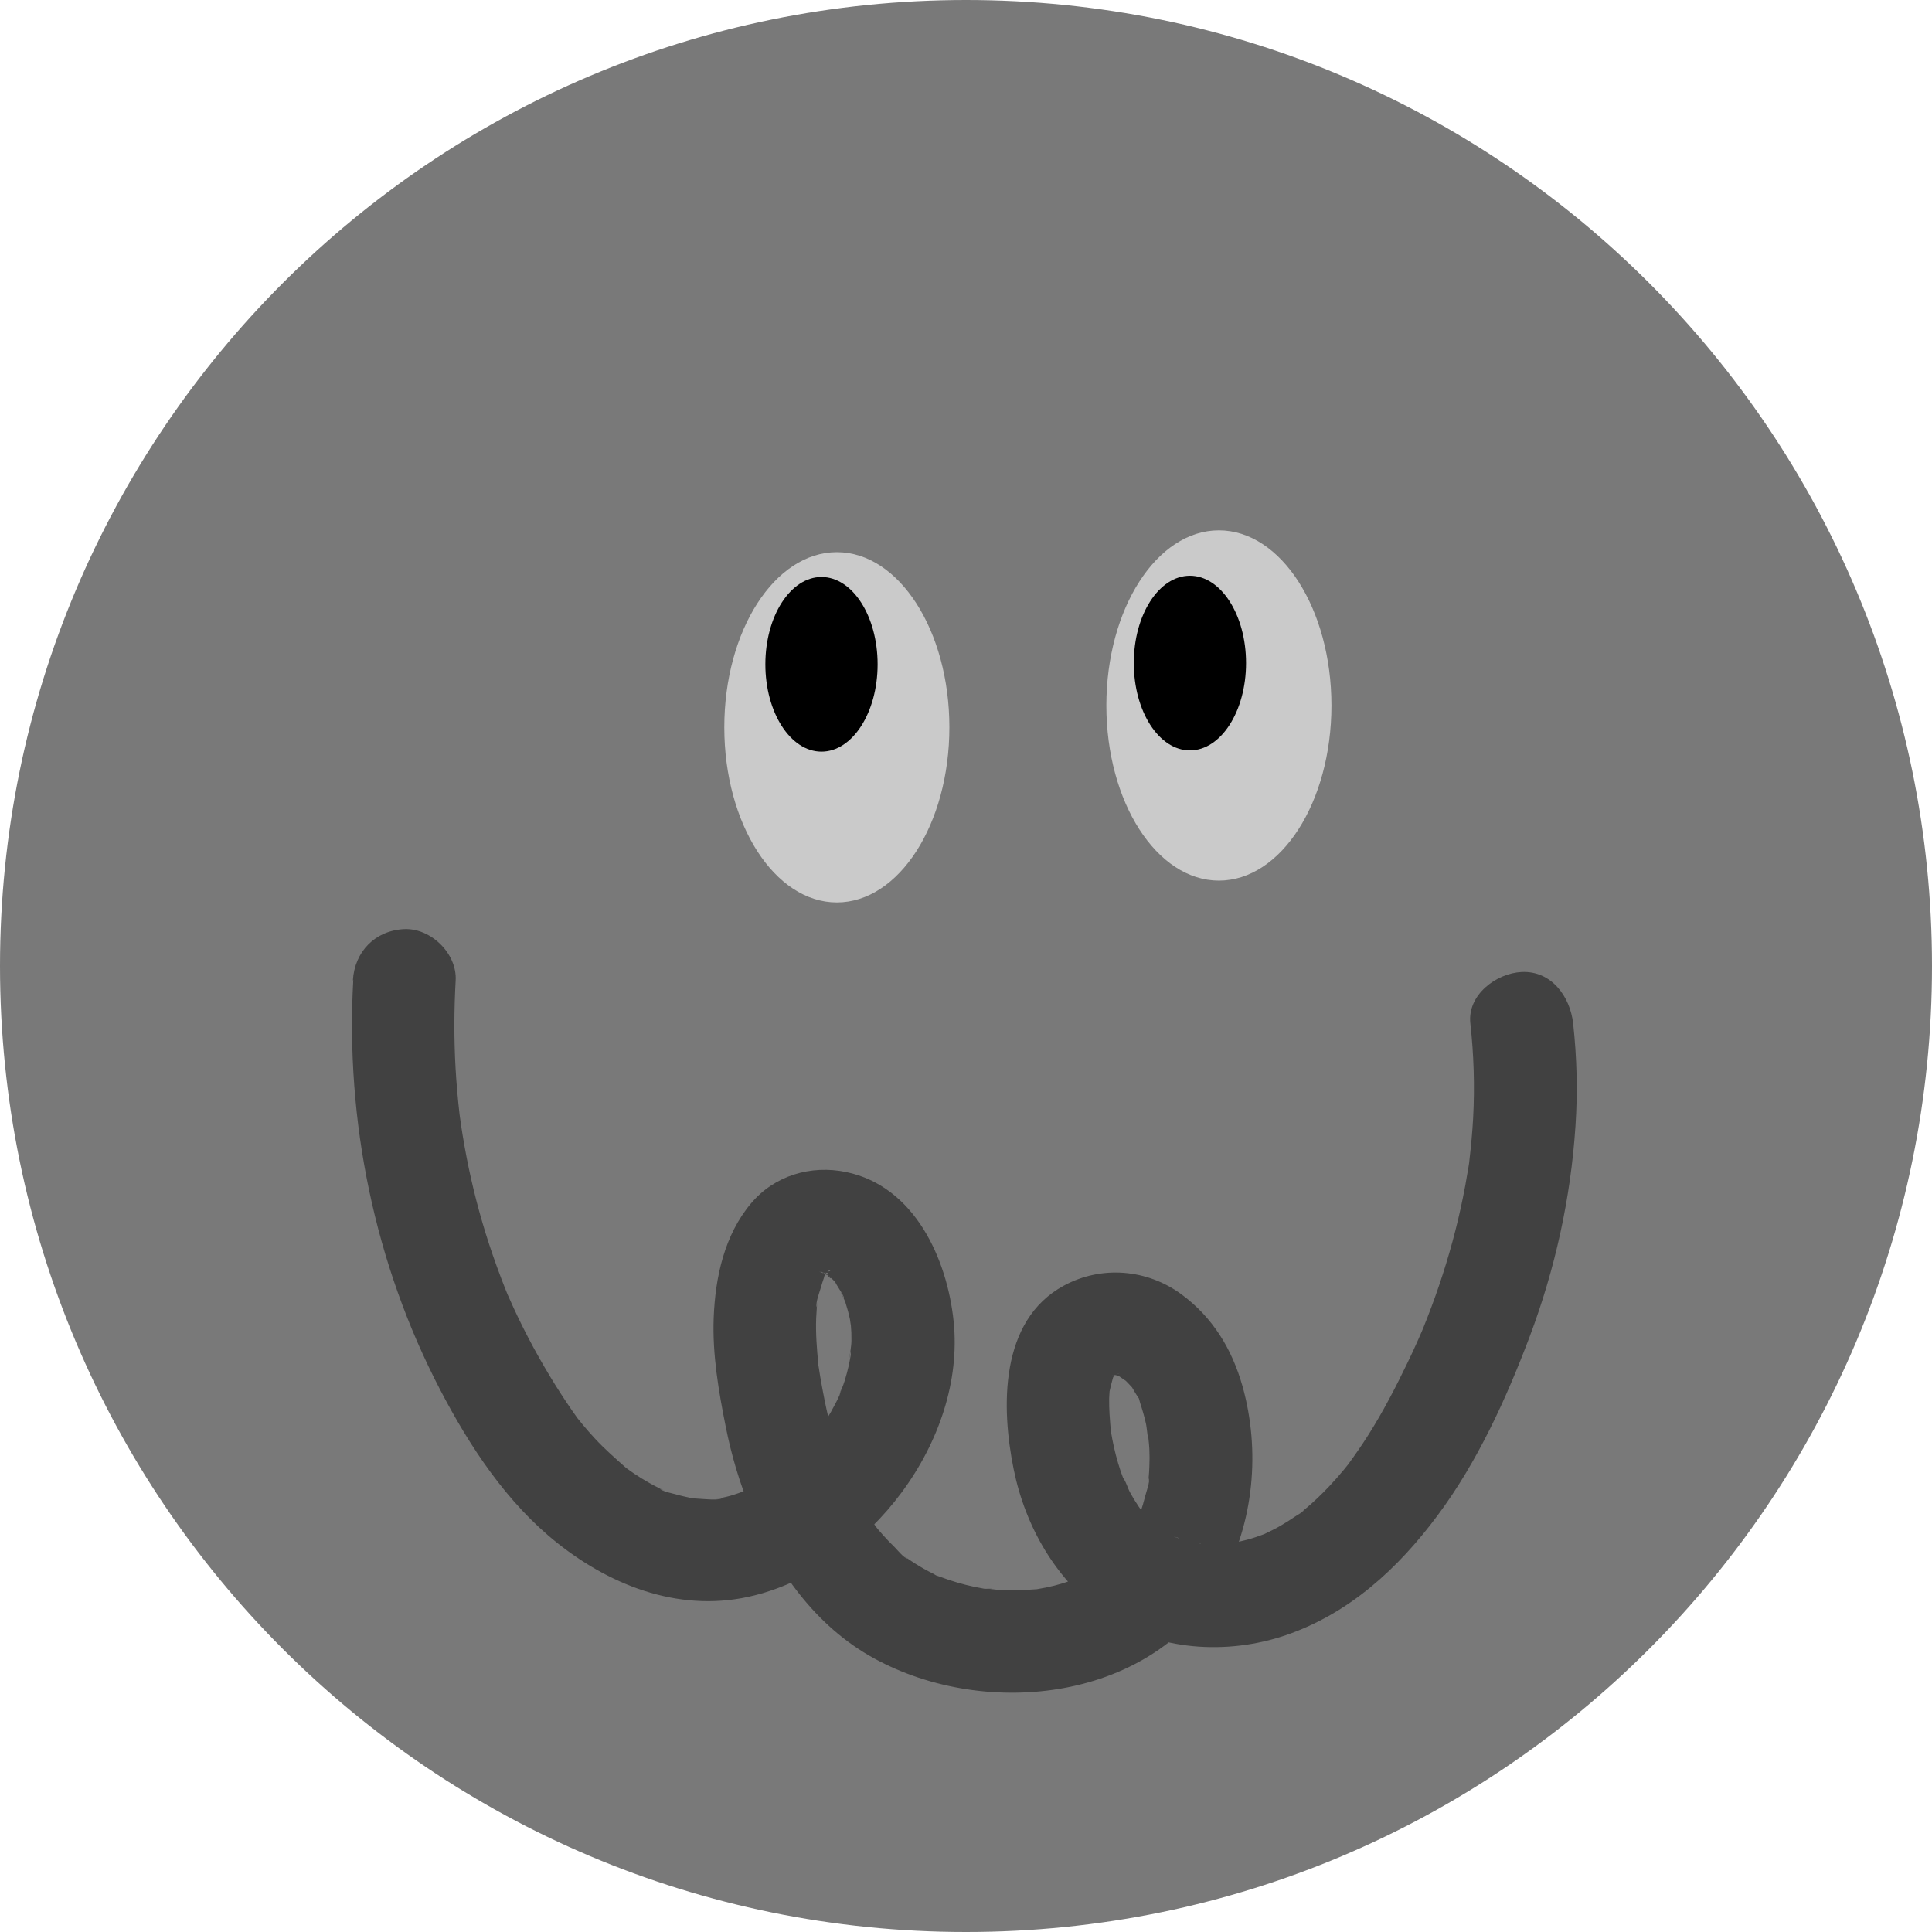 <svg xmlns="http://www.w3.org/2000/svg" width="200" height="200" viewBox="0 0 200 200" fill="none">
    <g clip-path="url(#clip0_514_12053)">
        <path d="M100 200C155.228 200 200 155.228 200 100C200 44.772 155.228 0 100 0C44.772 0 0 44.772 0 100C0 155.228 44.772 200 100 200Z" fill="#797979"/>
        <path d="M36.57 101.45C35.75 116.05 38.79 130.86 45.55 143.84C48.62 149.74 52.46 155.58 57.72 159.75C63.5 164.34 70.73 167.02 78.12 165.15C89.97 162.16 100 149.16 98.72 136.79C98.05 130.31 94.68 122.8 87.6 121.33C83.95 120.57 80.18 121.68 77.75 124.57C74.98 127.86 74.04 132.23 73.88 136.45C73.74 140.21 74.39 144.02 75.13 147.7C75.71 150.61 76.54 153.45 77.68 156.19C80.3 162.49 84.37 168.32 90.48 171.67C102.16 178.07 119.46 176.08 126.42 163.71C129.82 157.67 130.49 150.13 128.62 143.49C127.53 139.64 125.53 136.36 122.29 133.98C118.73 131.37 114.02 130.98 110.13 133.09C103.46 136.7 103.63 145.7 104.94 152.12C106.16 158.11 109.38 163.67 114.42 167.2C119.75 170.93 127.08 171.34 133.12 169.27C139.69 167.01 144.71 162.39 148.8 156.9C152.94 151.35 155.92 144.81 158.35 138.37C160.98 131.39 162.6 124.04 163.09 116.59C163.33 113.04 163.24 109.48 162.85 105.94C162.54 103.18 160.62 100.48 157.53 100.62C154.91 100.74 151.88 102.98 152.21 105.94C152.57 109.18 152.67 112.45 152.5 115.71C152.42 117.19 152.28 118.66 152.11 120.13C151.99 121.16 152.11 120.23 152.12 120.04C152.09 120.48 151.99 120.92 151.92 121.36C151.78 122.24 151.62 123.11 151.44 123.98C150.82 127.04 149.99 130.06 148.99 133.02C148.49 134.5 147.94 135.97 147.35 137.43C147.25 137.69 146.85 138.63 147.28 137.61C147.13 137.95 146.98 138.3 146.83 138.64C146.47 139.46 146.09 140.28 145.7 141.08C144.48 143.62 143.17 146.14 141.66 148.53C141.01 149.56 140.31 150.56 139.6 151.54C138.89 152.52 140.35 150.65 139.54 151.62C139.38 151.81 139.23 152 139.08 152.19C138.61 152.75 138.13 153.3 137.63 153.83C136.8 154.71 135.93 155.54 135 156.31L134.72 156.54C134.27 156.9 134.35 156.84 134.95 156.37C134.84 156.56 134.41 156.76 134.22 156.89C133.68 157.26 133.13 157.61 132.57 157.94C132.01 158.27 131.41 158.54 130.83 158.83C130.14 159.18 132.08 158.38 130.95 158.78C130.61 158.9 130.28 159.03 129.94 159.14C129.37 159.33 128.79 159.48 128.2 159.61C127.96 159.66 127.72 159.7 127.48 159.75C126.89 159.85 127 159.84 127.8 159.73C127.55 159.76 127.3 159.79 127.06 159.81C126.46 159.86 125.86 159.89 125.26 159.88C124.74 159.88 124.05 159.68 123.56 159.77C124.54 159.58 124.48 159.94 123.84 159.78C123.58 159.72 123.32 159.67 123.06 159.6C122.46 159.45 121.88 159.15 121.28 159.01C122.49 159.28 122.02 159.35 121.58 159.1C121.36 158.98 121.13 158.87 120.92 158.74C120.53 158.52 120.09 158.07 119.66 157.92L120.26 158.39C120.1 158.27 119.95 158.14 119.8 158.01C119.65 157.88 119.5 157.75 119.36 157.61C118.92 157.2 118.53 156.75 118.12 156.3C117.37 155.49 118.83 157.34 118.2 156.42C118.09 156.25 117.96 156.09 117.85 155.92C117.53 155.45 117.24 154.97 116.97 154.47C116.73 154.03 116.54 153.29 116.21 152.93C116.27 153 116.69 154.16 116.38 153.32C116.25 152.97 116.12 152.62 116 152.27C115.64 151.19 115.35 150.08 115.14 148.96C115.1 148.74 115.07 148.53 115.02 148.31C114.79 147.13 115.14 149.61 115.02 148.41C114.96 147.74 114.9 147.08 114.86 146.41C114.83 145.87 114.81 145.33 114.82 144.78C114.82 144.5 114.86 144.22 114.87 143.94C114.89 143.18 114.58 145.31 114.83 144.17C114.95 143.62 115.08 143.08 115.24 142.54C115.57 141.45 114.61 143.55 115.22 142.61C115.29 142.47 115.37 142.33 115.46 142.2C115.68 141.86 115.55 142.01 115.08 142.64C115.14 142.62 115.71 142.05 115.73 141.99L115.44 142.23C115.04 142.53 115.05 142.55 115.49 142.27L115.83 142.1C115.12 142.39 115.03 142.45 115.57 142.28C116.47 141.86 115.27 142.52 115.17 142.32H115.51C116.1 142.35 115.96 142.32 115.1 142.23C115.13 142.29 115.8 142.42 115.91 142.45C116.57 142.6 114.81 141.78 115.74 142.39C115.89 142.49 117.01 143.31 116.37 142.75C115.7 142.16 116.58 142.97 116.64 143.04C116.86 143.25 117.05 143.49 117.26 143.7C117.78 144.22 116.61 142.62 117.2 143.64C117.38 143.95 117.56 144.27 117.76 144.57C118.13 145.15 117.96 144.5 117.67 144.27C117.84 144.4 117.97 145.07 118.04 145.28C118.27 145.97 118.47 146.67 118.63 147.38C118.73 147.81 118.89 149.72 118.82 148.14C118.85 148.75 118.95 149.37 118.98 149.99C119.01 150.61 119.01 151.23 118.98 151.85C118.97 152.22 118.94 152.59 118.91 152.96L118.87 153.33C118.8 153.93 118.82 153.82 118.92 153.02C119.08 153.34 118.65 154.45 118.56 154.84C118.41 155.44 118.24 156.03 118.04 156.61C117.91 157 117.35 157.83 118.04 156.71C117.92 156.91 117.84 157.16 117.73 157.38C117.41 158.04 117.05 158.68 116.66 159.29C116.49 159.55 116.28 159.99 116.03 160.19C116.92 159.46 116.34 159.78 116.05 160.1C115.66 160.54 115.24 160.96 114.79 161.36C114.68 161.46 114.26 161.94 114.12 161.93L114.64 161.53C114.45 161.67 114.26 161.8 114.07 161.94C113.49 162.33 112.89 162.69 112.28 163.01C112.07 163.12 111.86 163.22 111.66 163.32C110.57 163.87 112.8 162.91 111.65 163.34C111.1 163.54 110.55 163.74 109.99 163.91C109.43 164.08 108.86 164.22 108.28 164.34C107.99 164.4 107.7 164.45 107.41 164.5C106.03 164.73 108.35 164.45 107.24 164.52C106.05 164.6 104.88 164.67 103.69 164.61C103.11 164.58 102.5 164.45 101.92 164.47C102.38 164.54 103.32 164.43 101.92 164.47C101.57 164.41 101.22 164.34 100.88 164.27C99.68 164.02 98.5 163.67 97.36 163.24C97.1 163.14 96.77 163.06 96.53 162.92C97.61 163.58 96.96 163.09 96.63 162.92C95.98 162.6 95.35 162.25 94.74 161.86C94.49 161.7 94.24 161.54 94 161.37L93.71 161.16C93.25 160.82 93.33 160.88 93.94 161.34C93.64 161.36 92.83 160.38 92.62 160.17C92.2 159.76 91.79 159.34 91.4 158.9C91.24 158.72 91.09 158.55 90.94 158.37C90.79 158.19 90.64 158.01 90.49 157.82C90.96 158.43 91.02 158.51 90.68 158.05C90 157.07 89.35 156.08 88.78 155.03C88.49 154.5 88.22 153.97 87.96 153.43C87.85 153.19 87.51 152.7 87.51 152.44L87.76 153.04C87.67 152.82 87.58 152.59 87.49 152.37C86.54 149.95 85.86 147.44 85.35 144.89C85.2 144.12 85.05 143.35 84.92 142.58C84.86 142.23 84.81 141.87 84.75 141.51C84.51 140.07 84.85 142.66 84.71 141.21C84.56 139.63 84.43 138.06 84.49 136.47C84.5 136.19 84.52 135.9 84.54 135.62L84.57 135.19C84.64 134.58 84.63 134.62 84.54 135.34C84.4 134.85 84.86 133.72 84.98 133.27C85.08 132.93 85.18 132.59 85.3 132.26L85.37 132.06C85.59 131.48 85.57 131.53 85.32 132.2C85.27 132.09 85.71 131.56 85.78 131.45C86.01 131.11 85.9 131.26 85.44 131.88C85.57 131.73 85.71 131.58 85.86 131.44C86.53 130.68 85.01 132.03 85.56 131.67C86.11 131.31 86.17 131.65 85.11 131.8C85.27 131.78 85.69 131.68 85.84 131.6C85.89 131.57 84.33 131.89 85.17 131.72C85.78 131.59 86.09 132.19 84.75 131.62C84.89 131.68 85.1 131.69 85.25 131.74C85.95 131.94 85.75 132.25 84.96 131.58C85.14 131.73 85.47 131.85 85.68 131.98C86.32 132.38 86.02 132.6 85.52 131.81C85.6 131.93 85.84 132.09 85.95 132.2C86.17 132.41 86.36 132.63 86.57 132.84C87.29 133.58 86.09 131.99 86.39 132.6C86.64 133.1 86.99 133.58 87.26 134.08C87.58 134.67 87.01 134.15 87.1 133.68C87.05 133.92 87.43 134.56 87.51 134.8C87.7 135.39 87.86 135.98 87.99 136.59C88.02 136.73 88.05 137.17 88.11 137.25L88.01 136.49C88.04 136.71 88.06 136.93 88.08 137.15C88.13 137.7 88.15 138.25 88.14 138.8C88.14 139.41 87.93 140.19 88.01 140.78C87.88 139.87 88.16 139.83 88.06 140.35C87.99 140.68 87.94 141 87.87 141.33C87.75 141.87 87.6 142.41 87.44 142.94C87.28 143.47 87.02 143.99 86.88 144.52C87.22 143.18 87.07 144.09 86.88 144.49C86.74 144.8 86.59 145.1 86.43 145.4C85.91 146.41 85.31 147.37 84.65 148.3L84.45 148.58C84.11 149.03 84.18 148.95 84.66 148.32C84.68 148.34 84.17 148.91 84.12 148.98C83.71 149.46 83.29 149.92 82.85 150.36C82.41 150.8 81.95 151.23 81.48 151.64C81.27 151.83 81.05 152 80.83 152.18C79.92 152.95 81.82 151.51 80.83 152.17C79.84 152.83 78.79 153.52 77.68 154.07C77.48 154.17 77.28 154.26 77.08 154.36C76.02 154.88 78.25 153.95 77.13 154.33C76.61 154.51 76.1 154.7 75.58 154.85C75.28 154.93 74.99 155 74.69 155.06L74.5 155.1C73.9 155.2 73.99 155.19 74.77 155.08C74.33 155.35 73.04 155.18 72.53 155.16C72.22 155.15 71.92 155.11 71.61 155.1C70.82 155.07 72.95 155.38 71.76 155.12C71.17 154.99 70.58 154.87 69.99 154.7C69.5 154.56 68.67 154.43 68.27 154.1L68.87 154.35C68.65 154.25 68.43 154.14 68.21 154.04C67.88 153.88 67.55 153.7 67.23 153.52C66.69 153.22 66.16 152.89 65.65 152.55C65.34 152.34 65.04 152.12 64.73 151.9C63.72 151.18 65.36 152.45 64.77 151.92C63.68 150.95 62.59 150 61.6 148.93C61.17 148.47 60.75 147.99 60.35 147.51C60.19 147.32 60.03 147.12 59.87 146.92C59.05 145.91 60.54 147.85 59.78 146.81C58.98 145.7 58.23 144.56 57.5 143.4C55.9 140.83 54.45 138.17 53.18 135.42C53 135.03 52.83 134.63 52.65 134.24C52.24 133.33 52.6 134.15 52.68 134.32C52.39 133.66 52.14 132.99 51.88 132.32C51.29 130.77 50.75 129.21 50.26 127.63C49.35 124.67 48.62 121.66 48.08 118.61C47.95 117.9 47.84 117.19 47.73 116.48C47.73 116.45 47.53 115.04 47.64 115.9C47.75 116.76 47.58 115.35 47.57 115.32C47.39 113.74 47.25 112.16 47.16 110.58C46.99 107.56 47 104.53 47.17 101.5C47.33 98.72 44.61 96.06 41.85 96.18C38.83 96.32 36.7 98.52 36.53 101.5L36.57 101.45Z" fill="#414141"/>
        <path d="M86.63 93.42C93.064 93.42 98.28 85.303 98.28 75.29C98.28 65.277 93.064 57.16 86.63 57.16C80.196 57.16 74.98 65.277 74.98 75.29C74.98 85.303 80.196 93.42 86.63 93.42Z" fill="#CACACA"/>
        <path d="M85.04 77.81C88.249 77.81 90.85 73.763 90.85 68.77C90.85 63.777 88.249 59.73 85.04 59.73C81.831 59.73 79.23 63.777 79.23 68.77C79.23 73.763 81.831 77.81 85.04 77.81Z" fill="black"/>
        <path d="M126.18 91.16C132.614 91.16 137.83 83.043 137.83 73.03C137.83 63.017 132.614 54.9 126.18 54.9C119.746 54.9 114.53 63.017 114.53 73.03C114.53 83.043 119.746 91.16 126.18 91.16Z" fill="#CACACA"/>
        <path d="M123.18 77.68C126.389 77.68 128.99 73.633 128.99 68.64C128.99 63.647 126.389 59.6 123.18 59.6C119.971 59.6 117.37 63.647 117.37 68.64C117.37 73.633 119.971 77.68 123.18 77.68Z" fill="black"/>
    </g>
    <defs>
        <clipPath id="clip0_514_12053">
            <rect width="200" height="200" fill="white"/>
        </clipPath>
    </defs>
</svg>